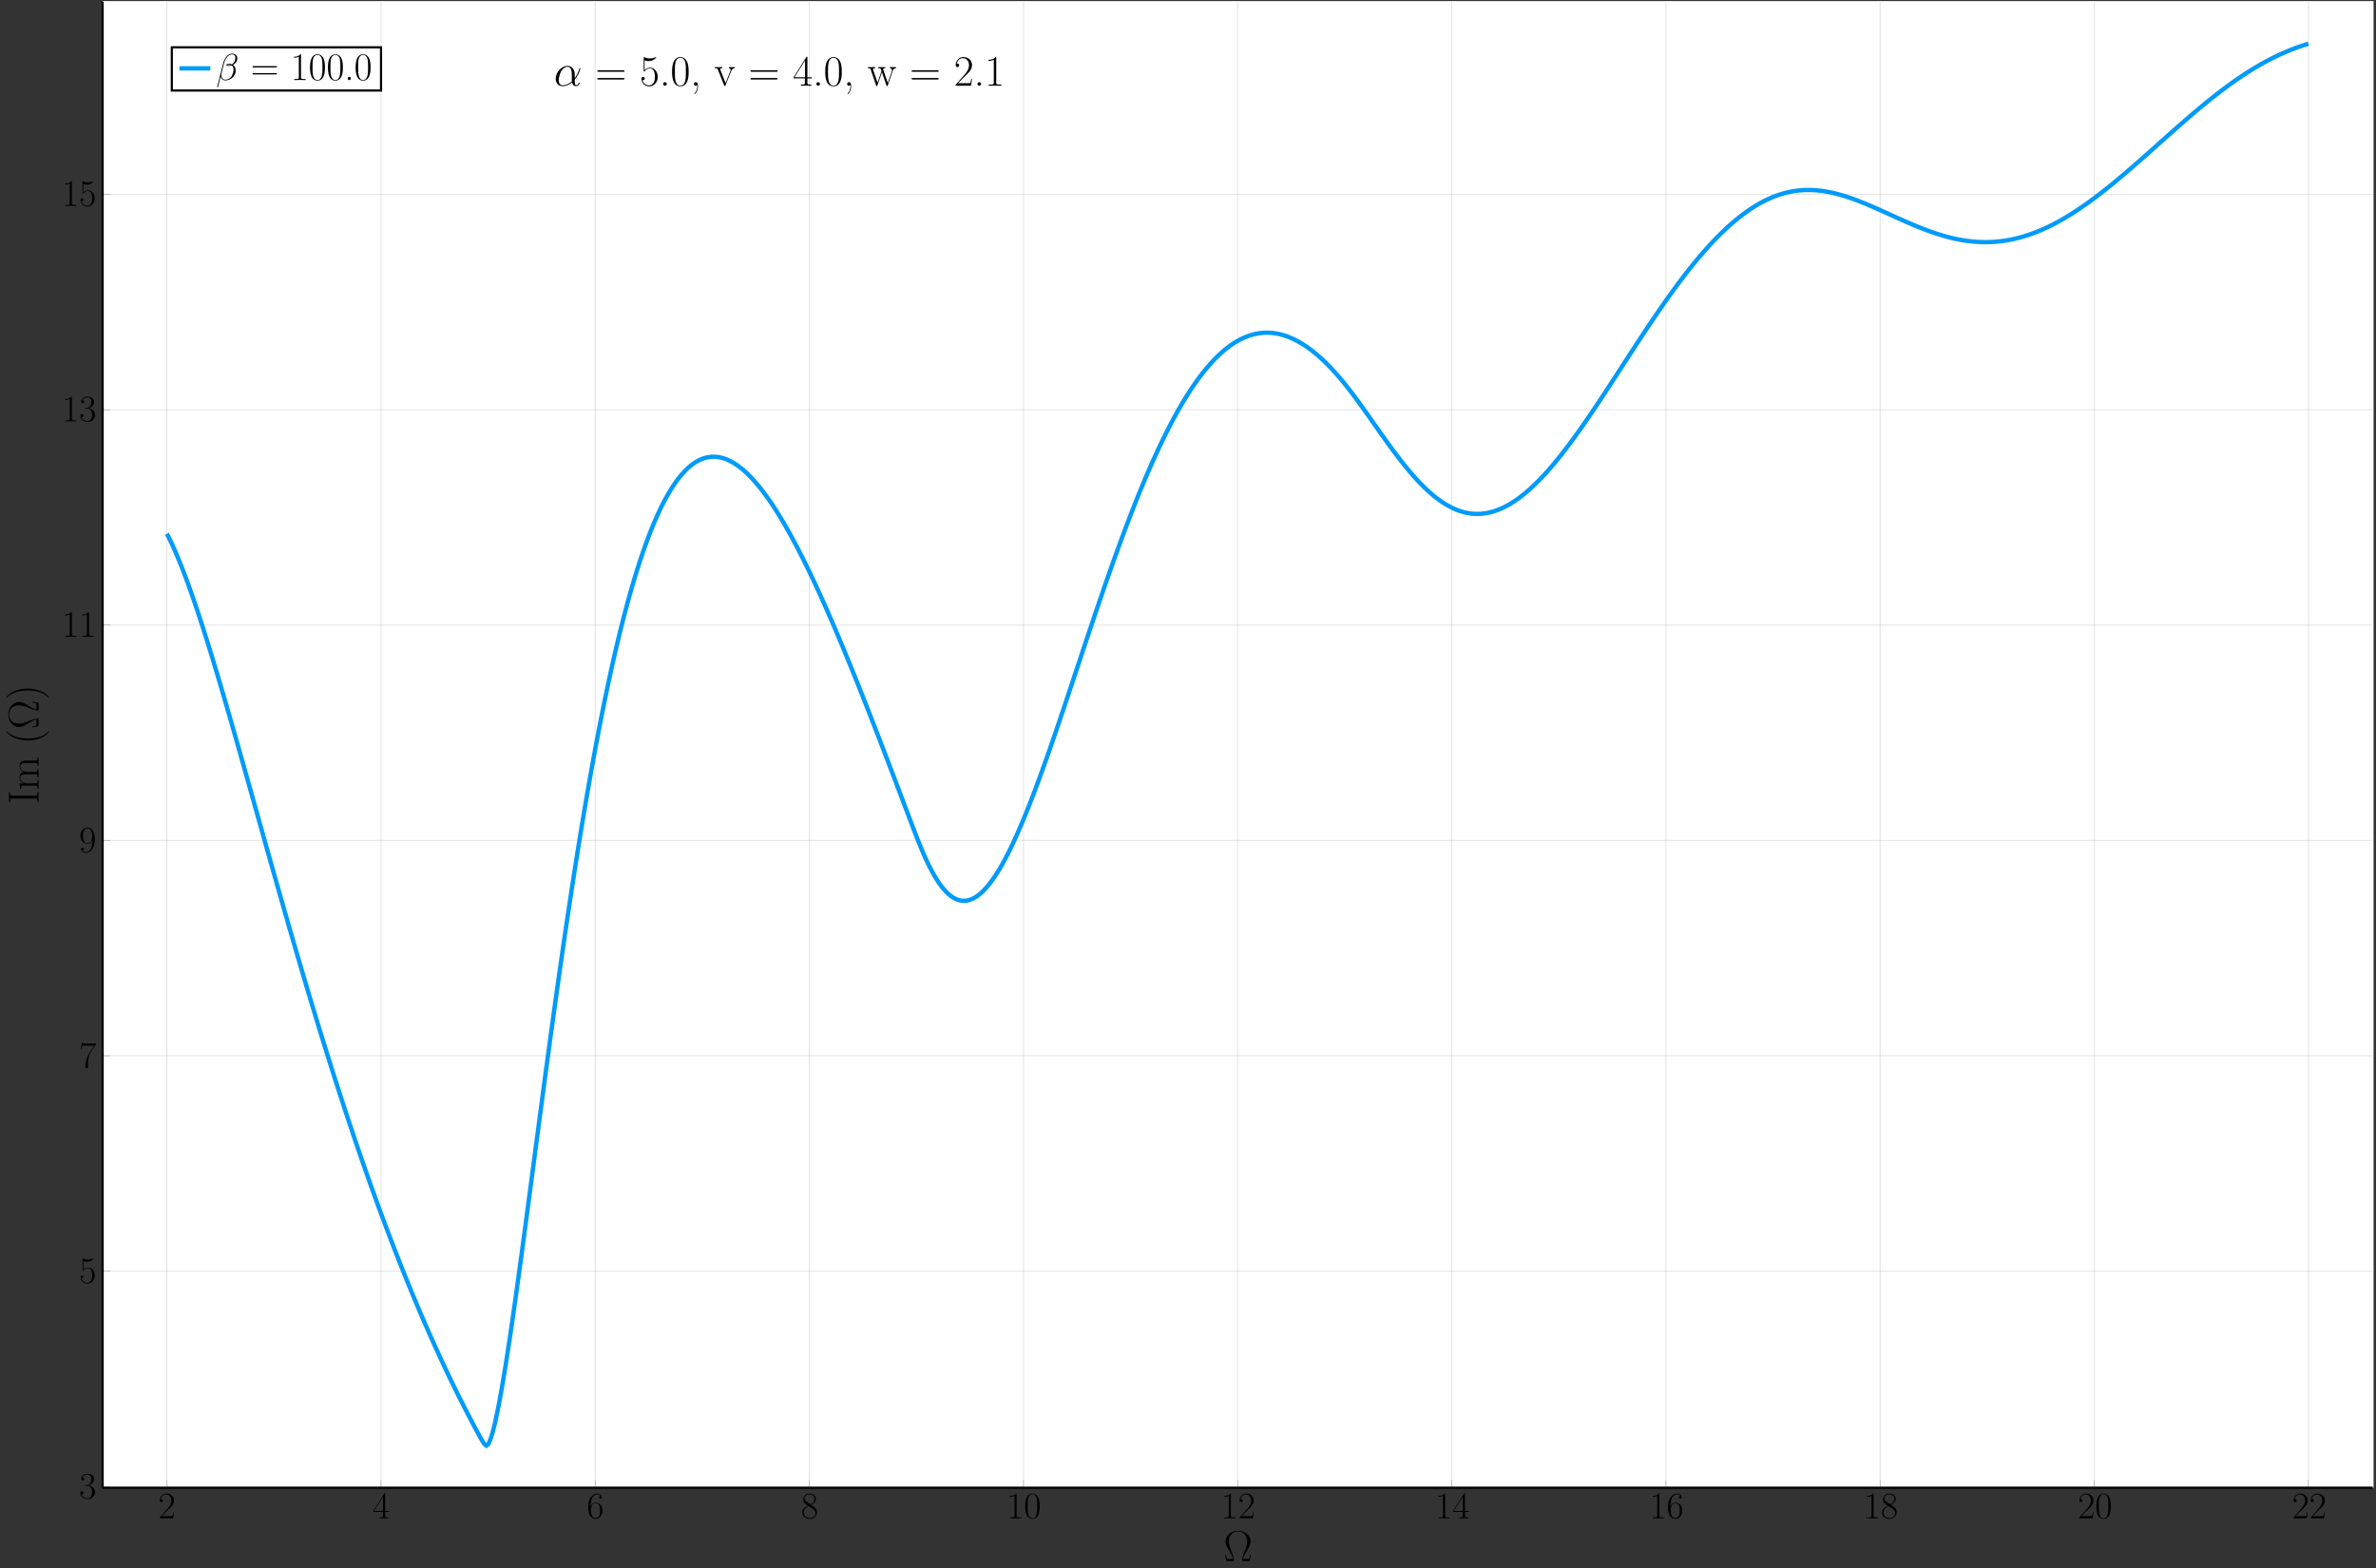 <?xml version="1.0" encoding="UTF-8"?>
<svg xmlns="http://www.w3.org/2000/svg" xmlns:xlink="http://www.w3.org/1999/xlink" width="1308.264pt" height="863.477pt" viewBox="0 0 1308.264 863.477" version="1.2">
<rect x="0" y="0" width="1308.264" height="863.477" fill="#333333" stroke="none"/>
<defs>
<g>
<symbol overflow="visible" id="glyph-1610983443520077-0-0">
<path style="stroke:none;" d=""/>
</symbol>
<symbol overflow="visible" id="glyph-1610983443520077-0-1">
<path style="stroke:none;" d="M 8.609 -3.203 L 8.234 -3.203 C 8.031 -1.734 7.875 -1.484 7.781 -1.359 C 7.688 -1.203 6.203 -1.203 5.906 -1.203 L 1.938 -1.203 C 2.688 -2 4.125 -3.469 5.891 -5.172 C 7.141 -6.359 8.609 -7.766 8.609 -9.812 C 8.609 -12.25 6.672 -13.656 4.5 -13.656 C 2.234 -13.656 0.844 -11.656 0.844 -9.797 C 0.844 -8.984 1.453 -8.875 1.688 -8.875 C 1.906 -8.875 2.516 -9 2.516 -9.734 C 2.516 -10.375 1.984 -10.562 1.688 -10.562 C 1.562 -10.562 1.453 -10.531 1.359 -10.5 C 1.75 -12.25 2.953 -13.109 4.219 -13.109 C 6.016 -13.109 7.188 -11.688 7.188 -9.812 C 7.188 -8.016 6.141 -6.469 4.953 -5.125 L 0.844 -0.469 L 0.844 0 L 8.125 0 Z M 8.609 -3.203 "/>
</symbol>
<symbol overflow="visible" id="glyph-1610983443520077-0-2">
<path style="stroke:none;" d="M 6.938 -13.359 C 6.938 -13.797 6.922 -13.812 6.547 -13.812 L 0.406 -4.047 L 0.406 -3.516 L 5.75 -3.516 L 5.75 -1.484 C 5.75 -0.75 5.703 -0.531 4.25 -0.531 L 3.859 -0.531 L 3.859 0 C 4.531 -0.047 5.641 -0.047 6.344 -0.047 C 7.047 -0.047 8.156 -0.047 8.812 0 L 8.812 -0.531 L 8.422 -0.531 C 6.984 -0.531 6.938 -0.75 6.938 -1.484 L 6.938 -3.516 L 9.047 -3.516 L 9.047 -4.047 L 6.938 -4.047 Z M 5.797 -12 L 5.797 -4.047 L 0.828 -4.047 Z M 5.797 -12 "/>
</symbol>
<symbol overflow="visible" id="glyph-1610983443520077-0-3">
<path style="stroke:none;" d="M 2.188 -7.125 C 2.188 -12.062 4.5 -13.172 5.844 -13.172 C 6.281 -13.172 7.328 -13.094 7.75 -12.297 C 7.422 -12.297 6.797 -12.297 6.797 -11.562 C 6.797 -11.016 7.25 -10.828 7.547 -10.828 C 7.719 -10.828 8.281 -10.906 8.281 -11.609 C 8.281 -12.906 7.25 -13.656 5.828 -13.656 C 3.359 -13.656 0.781 -11.094 0.781 -6.531 C 0.781 -0.906 3.125 0.328 4.766 0.328 C 6.781 0.328 8.672 -1.469 8.672 -4.234 C 8.672 -6.812 7 -8.703 4.891 -8.703 C 3.641 -8.703 2.703 -7.875 2.188 -6.422 Z M 4.766 -0.172 C 2.234 -0.172 2.234 -3.969 2.234 -4.734 C 2.234 -6.219 2.938 -8.359 4.859 -8.359 C 5.203 -8.359 6.219 -8.359 6.906 -6.938 C 7.266 -6.141 7.266 -5.281 7.266 -4.25 C 7.266 -3.141 7.266 -2.312 6.844 -1.484 C 6.375 -0.641 5.719 -0.172 4.766 -0.172 Z M 4.766 -0.172 "/>
</symbol>
<symbol overflow="visible" id="glyph-1610983443520077-0-4">
<path style="stroke:none;" d="M 5.625 -7.438 C 6.922 -8.094 8.234 -9.094 8.234 -10.672 C 8.234 -12.562 6.422 -13.656 4.75 -13.656 C 2.875 -13.656 1.219 -12.297 1.219 -10.406 C 1.219 -9.891 1.344 -9 2.141 -8.219 C 2.359 -8.016 3.219 -7.391 3.781 -7 C 2.844 -6.531 0.688 -5.391 0.688 -3.125 C 0.688 -0.984 2.703 0.328 4.703 0.328 C 6.922 0.328 8.781 -1.266 8.781 -3.359 C 8.781 -5.25 7.516 -6.109 6.688 -6.672 Z M 2.906 -9.25 C 2.75 -9.359 1.922 -10 1.922 -10.969 C 1.922 -12.234 3.219 -13.172 4.703 -13.172 C 6.344 -13.172 7.547 -12.016 7.547 -10.672 C 7.547 -8.766 5.391 -7.656 5.281 -7.656 C 5.266 -7.656 5.25 -7.656 5.078 -7.781 Z M 6.719 -5.016 C 7.016 -4.797 8.016 -4.109 8.016 -2.844 C 8.016 -1.328 6.484 -0.172 4.75 -0.172 C 2.875 -0.172 1.453 -1.516 1.453 -3.141 C 1.453 -4.766 2.703 -6.141 4.125 -6.781 Z M 6.719 -5.016 "/>
</symbol>
<symbol overflow="visible" id="glyph-1610983443520077-0-5">
<path style="stroke:none;" d="M 5.5 -13.203 C 5.5 -13.641 5.469 -13.656 5.188 -13.656 C 4.375 -12.688 3.156 -12.375 2 -12.328 C 1.938 -12.328 1.844 -12.328 1.812 -12.297 C 1.797 -12.25 1.797 -12.203 1.797 -11.781 C 2.438 -11.781 3.516 -11.891 4.344 -12.391 L 4.344 -1.516 C 4.344 -0.781 4.297 -0.531 2.516 -0.531 L 1.906 -0.531 L 1.906 0 C 2.891 -0.016 3.922 -0.047 4.922 -0.047 C 5.906 -0.047 6.938 -0.016 7.938 0 L 7.938 -0.531 L 7.312 -0.531 C 5.531 -0.531 5.5 -0.766 5.5 -1.516 Z M 5.5 -13.203 "/>
</symbol>
<symbol overflow="visible" id="glyph-1610983443520077-0-6">
<path style="stroke:none;" d="M 8.672 -6.625 C 8.672 -7.891 8.656 -10.031 7.781 -11.688 C 7.016 -13.141 5.797 -13.656 4.734 -13.656 C 3.734 -13.656 2.484 -13.203 1.688 -11.719 C 0.875 -10.156 0.781 -8.234 0.781 -6.625 C 0.781 -5.453 0.812 -3.656 1.453 -2.094 C 2.328 0.047 3.922 0.328 4.734 0.328 C 5.688 0.328 7.125 -0.062 7.969 -2.031 C 8.594 -3.453 8.672 -5.125 8.672 -6.625 Z M 4.734 0 C 3.406 0 2.625 -1.141 2.328 -2.703 C 2.109 -3.922 2.109 -5.703 2.109 -6.859 C 2.109 -8.453 2.109 -9.766 2.375 -11.031 C 2.766 -12.781 3.922 -13.328 4.734 -13.328 C 5.578 -13.328 6.672 -12.766 7.062 -11.078 C 7.328 -9.891 7.359 -8.516 7.359 -6.859 C 7.359 -5.516 7.359 -3.859 7.109 -2.641 C 6.672 -0.391 5.453 0 4.734 0 Z M 4.734 0 "/>
</symbol>
<symbol overflow="visible" id="glyph-1610983443520077-0-7">
<path style="stroke:none;" d="M 4.562 -7.016 C 6.406 -7.016 7.203 -5.438 7.203 -3.594 C 7.203 -1.109 5.891 -0.172 4.688 -0.172 C 3.594 -0.172 1.812 -0.703 1.266 -2.297 C 1.359 -2.25 1.469 -2.25 1.562 -2.25 C 2.062 -2.25 2.438 -2.578 2.438 -3.125 C 2.438 -3.719 1.984 -3.984 1.562 -3.984 C 1.219 -3.984 0.688 -3.828 0.688 -3.062 C 0.688 -1.156 2.547 0.328 4.734 0.328 C 7.016 0.328 8.781 -1.469 8.781 -3.578 C 8.781 -5.578 7.125 -7.016 5.172 -7.25 C 6.734 -7.578 8.234 -8.984 8.234 -10.859 C 8.234 -12.469 6.609 -13.656 4.75 -13.656 C 2.875 -13.656 1.219 -12.5 1.219 -10.844 C 1.219 -10.125 1.75 -10 2.031 -10 C 2.453 -10 2.828 -10.266 2.828 -10.797 C 2.828 -11.344 2.453 -11.609 2.031 -11.609 C 1.938 -11.609 1.844 -11.609 1.75 -11.562 C 2.359 -12.938 3.984 -13.172 4.703 -13.172 C 5.438 -13.172 6.797 -12.828 6.797 -10.844 C 6.797 -10.266 6.719 -9.234 6.016 -8.328 C 5.391 -7.516 4.688 -7.484 4 -7.422 C 3.906 -7.422 3.422 -7.375 3.344 -7.375 C 3.203 -7.359 3.125 -7.328 3.125 -7.188 C 3.125 -7.047 3.141 -7.016 3.547 -7.016 Z M 4.562 -7.016 "/>
</symbol>
<symbol overflow="visible" id="glyph-1610983443520077-0-8">
<path style="stroke:none;" d="M 2.359 -12.078 C 2.562 -12 3.406 -11.734 4.281 -11.734 C 6.203 -11.734 7.25 -12.766 7.844 -13.359 C 7.844 -13.531 7.844 -13.641 7.719 -13.641 C 7.703 -13.641 7.656 -13.641 7.5 -13.547 C 6.781 -13.234 5.922 -13 4.891 -13 C 4.281 -13 3.344 -13.078 2.328 -13.531 C 2.109 -13.641 2.062 -13.641 2.047 -13.641 C 1.938 -13.641 1.922 -13.609 1.922 -13.203 L 1.922 -7.203 C 1.922 -6.844 1.922 -6.734 2.125 -6.734 C 2.234 -6.734 2.266 -6.781 2.375 -6.922 C 3.031 -7.844 3.953 -8.234 4.984 -8.234 C 5.703 -8.234 7.25 -7.781 7.25 -4.25 C 7.25 -3.594 7.25 -2.391 6.625 -1.453 C 6.109 -0.594 5.312 -0.172 4.422 -0.172 C 3.062 -0.172 1.672 -1.109 1.297 -2.703 C 1.391 -2.688 1.547 -2.641 1.625 -2.641 C 1.906 -2.641 2.422 -2.781 2.422 -3.422 C 2.422 -3.984 2.031 -4.219 1.625 -4.219 C 1.156 -4.219 0.844 -3.922 0.844 -3.344 C 0.844 -1.547 2.266 0.328 4.469 0.328 C 6.594 0.328 8.609 -1.516 8.609 -4.172 C 8.609 -6.656 7 -8.578 5 -8.578 C 3.953 -8.578 3.062 -8.188 2.359 -7.438 Z M 2.359 -12.078 "/>
</symbol>
<symbol overflow="visible" id="glyph-1610983443520077-0-9">
<path style="stroke:none;" d="M 9.312 -12.875 L 9.312 -13.328 L 4.469 -13.328 C 2.047 -13.328 2 -13.594 1.922 -13.984 L 1.547 -13.984 L 0.953 -10.125 L 1.328 -10.125 C 1.391 -10.516 1.531 -11.562 1.781 -11.953 C 1.906 -12.125 3.422 -12.125 3.781 -12.125 L 8.328 -12.125 L 6.031 -8.719 C 4.5 -6.422 3.453 -3.328 3.453 -0.625 C 3.453 -0.375 3.453 0.328 4.188 0.328 C 4.938 0.328 4.938 -0.375 4.938 -0.641 L 4.938 -1.594 C 4.938 -4.984 5.516 -7.203 6.469 -8.641 Z M 9.312 -12.875 "/>
</symbol>
<symbol overflow="visible" id="glyph-1610983443520077-0-10">
<path style="stroke:none;" d="M 7.266 -6.109 C 7.266 -1.562 5.391 -0.172 3.844 -0.172 C 3.359 -0.172 2.203 -0.234 1.734 -1.031 C 2.266 -0.953 2.672 -1.234 2.672 -1.75 C 2.672 -2.312 2.203 -2.5 1.922 -2.5 C 1.734 -2.5 1.172 -2.422 1.172 -1.719 C 1.172 -0.312 2.391 0.328 3.891 0.328 C 6.266 0.328 8.672 -2.266 8.672 -6.812 C 8.672 -12.469 6.359 -13.656 4.797 -13.656 C 2.75 -13.656 0.781 -11.859 0.781 -9.094 C 0.781 -6.531 2.453 -4.625 4.562 -4.625 C 6.297 -4.625 7.062 -6.234 7.266 -6.922 Z M 4.609 -4.953 C 4.047 -4.953 3.266 -5.062 2.625 -6.297 C 2.188 -7.109 2.188 -8.062 2.188 -9.062 C 2.188 -10.281 2.188 -11.141 2.766 -12.047 C 3.062 -12.469 3.594 -13.172 4.797 -13.172 C 7.234 -13.172 7.234 -9.438 7.234 -8.609 C 7.234 -7.141 6.562 -4.953 4.609 -4.953 Z M 4.609 -4.953 "/>
</symbol>
<symbol overflow="visible" id="glyph-1610983443520077-1-0">
<path style="stroke:none;" d=""/>
</symbol>
<symbol overflow="visible" id="glyph-1610983443520077-1-1">
<path style="stroke:none;" d="M 11.469 -6.266 C 11.469 -8.672 10.109 -10.922 7.484 -10.922 C 4.234 -10.922 0.984 -7.375 0.984 -3.859 C 0.984 -1.703 2.328 0.25 4.859 0.25 C 6.391 0.25 8.219 -0.344 9.984 -1.828 C 10.328 -0.453 11.094 0.25 12.156 0.25 C 13.5 0.25 14.172 -1.141 14.172 -1.469 C 14.172 -1.688 14 -1.688 13.922 -1.688 C 13.719 -1.688 13.703 -1.609 13.625 -1.406 C 13.391 -0.797 12.828 -0.25 12.234 -0.25 C 11.469 -0.25 11.469 -1.828 11.469 -3.344 C 14 -6.359 14.594 -9.484 14.594 -9.516 C 14.594 -9.734 14.391 -9.734 14.312 -9.734 C 14.094 -9.734 14.062 -9.656 13.969 -9.219 C 13.641 -8.125 13 -6.188 11.469 -4.156 Z M 9.906 -2.422 C 7.734 -0.469 5.766 -0.25 4.906 -0.25 C 3.141 -0.25 2.656 -1.812 2.656 -2.969 C 2.656 -4.031 3.188 -6.562 3.969 -7.922 C 4.984 -9.656 6.359 -10.422 7.484 -10.422 C 9.875 -10.422 9.875 -7.281 9.875 -5.203 C 9.875 -4.578 9.859 -3.938 9.859 -3.312 C 9.859 -2.828 9.875 -2.703 9.906 -2.422 Z M 9.906 -2.422 "/>
</symbol>
<symbol overflow="visible" id="glyph-1610983443520077-2-0">
<path style="stroke:none;" d=""/>
</symbol>
<symbol overflow="visible" id="glyph-1610983443520077-2-1">
<path style="stroke:none;" d="M 16.078 -8.078 C 16.078 -8.5 15.672 -8.5 15.266 -8.5 L 1.906 -8.5 C 1.5 -8.5 1.094 -8.5 1.094 -8.078 C 1.094 -7.672 1.453 -7.672 1.812 -7.672 L 15.359 -7.672 C 15.719 -7.672 16.078 -7.672 16.078 -8.078 Z M 16.078 -3.844 C 16.078 -4.25 15.719 -4.25 15.359 -4.25 L 1.812 -4.25 C 1.453 -4.25 1.094 -4.25 1.094 -3.844 C 1.094 -3.422 1.5 -3.422 1.906 -3.422 L 15.266 -3.422 C 15.672 -3.422 16.078 -3.422 16.078 -3.844 Z M 16.078 -3.844 "/>
</symbol>
<symbol overflow="visible" id="glyph-1610983443520077-2-2">
<path style="stroke:none;" d="M 9.969 -4.828 C 9.969 -7.688 8.094 -9.922 5.781 -9.922 C 4.562 -9.922 3.531 -9.453 2.719 -8.594 L 2.719 -13.969 C 2.969 -13.875 3.938 -13.562 4.953 -13.562 C 7.172 -13.562 8.391 -14.766 9.078 -15.453 C 9.078 -15.641 9.078 -15.766 8.938 -15.766 C 8.938 -15.766 8.859 -15.766 8.672 -15.672 C 7.844 -15.312 6.859 -15.031 5.656 -15.031 C 4.953 -15.031 3.875 -15.125 2.703 -15.641 C 2.438 -15.766 2.359 -15.766 2.359 -15.766 C 2.25 -15.766 2.219 -15.75 2.219 -15.266 L 2.219 -8.344 C 2.219 -7.906 2.219 -7.781 2.453 -7.781 C 2.578 -7.781 2.625 -7.844 2.75 -8 C 3.516 -9.078 4.562 -9.531 5.75 -9.531 C 6.594 -9.531 8.391 -9 8.391 -4.922 C 8.391 -4.156 8.391 -2.766 7.672 -1.672 C 7.078 -0.688 6.141 -0.188 5.109 -0.188 C 3.531 -0.188 1.938 -1.297 1.5 -3.125 C 1.594 -3.109 1.797 -3.062 1.891 -3.062 C 2.203 -3.062 2.797 -3.219 2.797 -3.969 C 2.797 -4.609 2.344 -4.875 1.891 -4.875 C 1.344 -4.875 0.984 -4.547 0.984 -3.875 C 0.984 -1.797 2.625 0.375 5.156 0.375 C 7.625 0.375 9.969 -1.75 9.969 -4.828 Z M 9.969 -4.828 "/>
</symbol>
<symbol overflow="visible" id="glyph-1610983443520077-2-3">
<path style="stroke:none;" d="M 3.969 -0.984 C 3.969 -1.578 3.484 -1.953 2.984 -1.953 C 2.516 -1.953 2 -1.578 2 -0.984 C 2 -0.375 2.484 0 2.984 0 C 3.469 0 3.969 -0.375 3.969 -0.984 Z M 3.969 -0.984 "/>
</symbol>
<symbol overflow="visible" id="glyph-1610983443520077-2-4">
<path style="stroke:none;" d="M 10.031 -7.672 C 10.031 -9.125 10.016 -11.609 9 -13.516 C 8.125 -15.188 6.719 -15.797 5.469 -15.797 C 4.328 -15.797 2.859 -15.266 1.953 -13.547 C 1 -11.75 0.906 -9.531 0.906 -7.672 C 0.906 -6.312 0.938 -4.234 1.672 -2.406 C 2.703 0.047 4.547 0.375 5.469 0.375 C 6.562 0.375 8.25 -0.078 9.219 -2.344 C 9.938 -3.984 10.031 -5.922 10.031 -7.672 Z M 8.5 -7.938 C 8.5 -6.375 8.5 -4.469 8.219 -3.062 C 7.719 -0.453 6.312 0 5.469 0 C 3.938 0 3.031 -1.312 2.703 -3.125 C 2.438 -4.547 2.438 -6.594 2.438 -7.938 C 2.438 -9.766 2.438 -11.297 2.75 -12.75 C 3.203 -14.781 4.547 -15.406 5.469 -15.406 C 6.453 -15.406 7.719 -14.766 8.172 -12.812 C 8.484 -11.438 8.5 -9.844 8.5 -7.938 Z M 8.5 -7.938 "/>
</symbol>
<symbol overflow="visible" id="glyph-1610983443520077-2-5">
<path style="stroke:none;" d="M 4.203 0.312 C 4.203 -0.484 4.109 -1.953 2.984 -1.953 C 2.453 -1.953 2 -1.594 2 -0.984 C 2 -0.359 2.453 0 2.984 0 C 3.266 0 3.578 -0.125 3.781 -0.375 C 3.828 -0.172 3.828 -0.094 3.828 0.281 C 3.828 1.719 3.344 3.031 2.344 4.234 C 2.219 4.344 2.219 4.438 2.219 4.438 C 2.219 4.547 2.312 4.641 2.406 4.641 C 2.562 4.641 4.203 2.969 4.203 0.312 Z M 4.203 0.312 "/>
</symbol>
<symbol overflow="visible" id="glyph-1610983443520077-2-6">
<path style="stroke:none;" d="M 11.328 -9.656 L 11.328 -10.266 L 9.812 -10.219 C 9.312 -10.219 8.531 -10.219 8.047 -10.266 L 8.047 -9.656 C 8.656 -9.609 8.984 -9.312 8.984 -8.703 C 8.984 -8.484 8.984 -8.438 8.844 -8.094 L 6.219 -1.453 L 3.375 -8.625 C 3.219 -8.938 3.219 -8.984 3.219 -9.078 C 3.219 -9.656 4.016 -9.656 4.375 -9.656 L 4.375 -10.266 C 3.797 -10.219 2.75 -10.219 2.156 -10.219 C 1.5 -10.219 0.766 -10.219 0.234 -10.266 L 0.234 -9.656 C 1.141 -9.656 1.656 -9.656 1.938 -8.906 L 5.406 -0.219 C 5.547 0.141 5.562 0.188 5.781 0.188 C 6 0.188 6.016 0.141 6.156 -0.219 L 9.344 -8.125 C 9.562 -8.656 9.938 -9.609 11.328 -9.656 Z M 11.328 -9.656 "/>
</symbol>
<symbol overflow="visible" id="glyph-1610983443520077-2-7">
<path style="stroke:none;" d="M 10.469 -4.062 L 10.469 -4.688 L 8.031 -4.688 L 8.031 -15.453 C 8.031 -15.953 8 -15.984 7.578 -15.984 L 0.484 -4.688 L 0.484 -4.062 L 6.641 -4.062 L 6.641 -1.719 C 6.641 -0.859 6.594 -0.625 4.922 -0.625 L 4.469 -0.625 L 4.469 0 C 5.234 -0.047 6.516 -0.047 7.328 -0.047 C 8.141 -0.047 9.438 -0.047 10.203 0 L 10.203 -0.625 L 9.75 -0.625 C 8.078 -0.625 8.031 -0.859 8.031 -1.719 L 8.031 -4.062 Z M 6.719 -4.688 L 0.953 -4.688 L 6.719 -13.875 Z M 6.719 -4.688 "/>
</symbol>
<symbol overflow="visible" id="glyph-1610983443520077-2-8">
<path style="stroke:none;" d="M 15.703 -9.656 L 15.703 -10.266 C 15.219 -10.25 14.734 -10.219 14.266 -10.219 C 13.812 -10.219 12.781 -10.219 12.375 -10.266 L 12.375 -9.656 C 13.109 -9.609 13.516 -9.172 13.516 -8.578 C 13.516 -8.406 13.469 -8.188 13.422 -8.031 L 11.188 -1.531 L 8.75 -8.578 C 8.703 -8.75 8.625 -8.938 8.625 -9.031 C 8.625 -9.656 9.438 -9.656 9.812 -9.656 L 9.812 -10.266 C 9.266 -10.219 8.266 -10.219 7.688 -10.219 C 7.094 -10.219 6.469 -10.219 5.922 -10.266 L 5.922 -9.656 C 7.234 -9.656 7.234 -9.609 7.734 -8.094 L 5.547 -1.703 L 3.172 -8.594 C 3.062 -8.906 3.062 -8.953 3.062 -9.031 C 3.062 -9.656 3.875 -9.656 4.25 -9.656 L 4.25 -10.266 C 3.672 -10.219 2.672 -10.219 2.078 -10.219 C 1.547 -10.219 0.734 -10.219 0.234 -10.266 L 0.234 -9.656 C 1.297 -9.656 1.547 -9.578 1.812 -8.797 L 4.75 -0.188 C 4.844 0.125 4.922 0.188 5.109 0.188 C 5.281 0.188 5.375 0.141 5.5 -0.219 L 7.953 -7.438 L 10.438 -0.219 C 10.562 0.141 10.656 0.188 10.828 0.188 C 11.016 0.188 11.078 0.125 11.188 -0.188 L 13.906 -8.172 C 14.375 -9.578 15.344 -9.625 15.703 -9.656 Z M 15.703 -9.656 "/>
</symbol>
<symbol overflow="visible" id="glyph-1610983443520077-2-9">
<path style="stroke:none;" d="M 9.969 -3.703 L 9.531 -3.703 C 9.297 -2 9.109 -1.719 9 -1.578 C 8.891 -1.391 7.172 -1.391 6.828 -1.391 L 2.25 -1.391 L 6.812 -5.969 C 8.266 -7.359 9.969 -8.984 9.969 -11.344 C 9.969 -14.172 7.719 -15.797 5.203 -15.797 C 2.578 -15.797 0.984 -13.469 0.984 -11.328 C 0.984 -10.391 1.672 -10.266 1.953 -10.266 C 2.203 -10.266 2.922 -10.422 2.922 -11.25 C 2.922 -12 2.297 -12.203 1.953 -12.203 C 1.812 -12.203 1.672 -12.188 1.578 -12.141 C 2.031 -14.172 3.422 -15.172 4.875 -15.172 C 6.953 -15.172 8.312 -13.516 8.312 -11.344 C 8.312 -9.266 7.094 -7.484 5.734 -5.922 L 0.984 -0.547 L 0.984 0 L 9.391 0 Z M 9.969 -3.703 "/>
</symbol>
<symbol overflow="visible" id="glyph-1610983443520077-2-10">
<path style="stroke:none;" d="M 9.172 0 L 9.172 -0.625 L 8.453 -0.625 C 6.406 -0.625 6.359 -0.891 6.359 -1.75 L 6.359 -15.266 C 6.359 -15.766 6.328 -15.797 6 -15.797 C 5.062 -14.672 3.656 -14.312 2.312 -14.266 C 2.25 -14.266 2.125 -14.266 2.109 -14.219 C 2.078 -14.172 2.078 -14.125 2.078 -13.625 C 2.812 -13.625 4.062 -13.766 5.016 -14.328 L 5.016 -1.75 C 5.016 -0.906 4.969 -0.625 2.922 -0.625 L 2.203 -0.625 L 2.203 0 L 5.688 -0.047 Z M 9.172 0 "/>
</symbol>
<symbol overflow="visible" id="glyph-1610983443520077-2-11">
<path style="stroke:none;" d="M 15.078 -3.484 L 14.641 -3.484 C 14.438 -2.391 14.359 -2.109 14.234 -1.719 C 14.125 -1.359 14.047 -1.172 12.656 -1.172 L 10.734 -1.172 C 10.984 -2.562 11.562 -3.578 12.562 -5.188 C 13.812 -7.219 14.844 -8.859 14.844 -10.844 C 14.844 -14.078 11.781 -16.703 7.984 -16.703 C 4.078 -16.703 1.094 -14.047 1.094 -10.844 C 1.094 -8.859 2.156 -7.172 3.328 -5.281 C 4.375 -3.578 4.953 -2.562 5.203 -1.172 L 3.266 -1.172 C 1.906 -1.172 1.844 -1.359 1.719 -1.703 C 1.578 -2.078 1.531 -2.391 1.297 -3.484 L 0.859 -3.484 L 1.547 0 L 5.156 0 C 5.656 0 5.688 -0.031 5.688 -0.375 C 5.688 -2.078 4.797 -4.297 4.391 -5.328 C 3.625 -7.188 2.922 -9 2.922 -10.875 C 2.922 -14.438 5.469 -16.312 7.953 -16.312 C 10.562 -16.312 13.016 -14.359 13.016 -10.875 C 13.016 -9.031 12.375 -7.375 11.484 -5.203 C 11.109 -4.234 10.25 -2.047 10.25 -0.375 C 10.25 0 10.266 0 10.781 0 L 14.375 0 Z M 15.078 -3.484 "/>
</symbol>
<symbol overflow="visible" id="glyph-1610983443520077-3-0">
<path style="stroke:none;" d=""/>
</symbol>
<symbol overflow="visible" id="glyph-1610983443520077-3-1">
<path style="stroke:none;" d="M 0 -6.719 L -0.625 -6.719 C -0.625 -5 -0.625 -4.703 -1.703 -4.703 L -14.625 -4.703 C -15.703 -4.703 -15.703 -5 -15.703 -6.719 L -16.312 -6.719 C -16.266 -5.953 -16.266 -4.734 -16.266 -3.922 C -16.266 -3.109 -16.266 -1.891 -16.312 -1.125 L -15.703 -1.125 C -15.703 -2.844 -15.703 -3.125 -14.625 -3.125 L -1.703 -3.125 C -0.625 -3.125 -0.625 -2.844 -0.625 -1.125 L 0 -1.125 C -0.047 -1.891 -0.047 -3.109 -0.047 -3.922 C -0.047 -4.734 -0.047 -5.953 0 -6.719 Z M 0 -6.719 "/>
</symbol>
<symbol overflow="visible" id="glyph-1610983443520077-3-2">
<path style="stroke:none;" d="M 0 -17.781 L -0.625 -17.781 C -0.625 -16.25 -0.719 -16.156 -1.656 -16.156 L -7.266 -16.156 C -8.453 -16.156 -10.469 -15.938 -10.469 -13.094 C -10.469 -11.469 -9.359 -10.344 -8.078 -9.922 L -8.078 -9.891 C -10.031 -9.609 -10.469 -8.188 -10.469 -6.859 C -10.469 -4.969 -9 -3.984 -8.047 -3.625 L -8.047 -3.609 L -10.469 -3.609 L -10.203 -0.781 L -9.578 -0.781 C -9.578 -2.203 -9.438 -2.406 -8.297 -2.406 L -1.656 -2.406 C -0.734 -2.406 -0.625 -2.312 -0.625 -0.781 L 0 -0.781 C -0.047 -1.359 -0.047 -2.406 -0.047 -3.031 C -0.047 -3.656 -0.047 -4.734 0 -5.297 L -0.625 -5.297 C -0.625 -3.781 -0.719 -3.672 -1.656 -3.672 L -6.234 -3.672 C -8.438 -3.672 -10.078 -5.016 -10.078 -6.688 C -10.078 -8.453 -8.5 -8.656 -7.359 -8.656 L -1.656 -8.656 C -0.734 -8.656 -0.625 -8.547 -0.625 -7.031 L 0 -7.031 C -0.047 -7.594 -0.047 -8.656 -0.047 -9.266 C -0.047 -9.891 -0.047 -10.969 0 -11.547 L -0.625 -11.547 C -0.625 -10.016 -0.719 -9.922 -1.656 -9.922 L -6.234 -9.922 C -8.438 -9.922 -10.078 -11.25 -10.078 -12.922 C -10.078 -14.688 -8.5 -14.891 -7.359 -14.891 L -1.656 -14.891 C -0.734 -14.891 -0.625 -14.781 -0.625 -13.266 L 0 -13.266 C -0.047 -13.828 -0.047 -14.891 -0.047 -15.5 C -0.047 -16.125 -0.047 -17.203 0 -17.781 Z M 0 -17.781 "/>
</symbol>
<symbol overflow="visible" id="glyph-1610983443520077-3-3">
<path style="stroke:none;" d=""/>
</symbol>
<symbol overflow="visible" id="glyph-1610983443520077-3-4">
<path style="stroke:none;" d="M 5.828 -7.312 C 5.828 -7.312 5.75 -7.312 5.688 -7.234 C 4.562 -6.141 1.5 -3.203 -5.953 -3.203 C -13.406 -3.203 -16.438 -6.094 -17.625 -7.266 C -17.625 -7.266 -17.703 -7.312 -17.781 -7.312 C -17.844 -7.312 -17.891 -7.234 -17.891 -7.141 C -17.891 -6.875 -16.125 -4.844 -13.5 -3.672 C -10.844 -2.484 -8.266 -2.156 -5.969 -2.156 C -4.25 -2.156 -1.344 -2.312 1.75 -3.75 C 4.234 -4.891 5.969 -6.859 5.969 -7.141 C 5.969 -7.266 5.922 -7.312 5.828 -7.312 Z M 5.828 -7.312 "/>
</symbol>
<symbol overflow="visible" id="glyph-1610983443520077-3-5">
<path style="stroke:none;" d="M -3.484 -15.078 L -3.484 -14.641 C -2.391 -14.438 -2.109 -14.359 -1.719 -14.234 C -1.359 -14.125 -1.172 -14.047 -1.172 -12.656 L -1.172 -10.734 C -2.562 -10.984 -3.578 -11.562 -5.188 -12.562 C -7.219 -13.812 -8.859 -14.844 -10.844 -14.844 C -14.078 -14.844 -16.703 -11.781 -16.703 -7.984 C -16.703 -4.078 -14.047 -1.094 -10.844 -1.094 C -8.859 -1.094 -7.172 -2.156 -5.281 -3.328 C -3.578 -4.375 -2.562 -4.953 -1.172 -5.203 L -1.172 -3.266 C -1.172 -1.906 -1.359 -1.844 -1.703 -1.719 C -2.078 -1.578 -2.391 -1.531 -3.484 -1.297 L -3.484 -0.859 L 0 -1.547 L 0 -5.156 C 0 -5.656 -0.031 -5.688 -0.375 -5.688 C -2.078 -5.688 -4.297 -4.797 -5.328 -4.391 C -7.188 -3.625 -9 -2.922 -10.875 -2.922 C -14.438 -2.922 -16.312 -5.469 -16.312 -7.953 C -16.312 -10.562 -14.359 -13.016 -10.875 -13.016 C -9.031 -13.016 -7.375 -12.375 -5.203 -11.484 C -4.234 -11.109 -2.047 -10.25 -0.375 -10.25 C 0 -10.25 0 -10.266 0 -10.781 L 0 -14.375 Z M -3.484 -15.078 "/>
</symbol>
<symbol overflow="visible" id="glyph-1610983443520077-3-6">
<path style="stroke:none;" d="M -5.953 -6.281 C -7.672 -6.281 -10.578 -6.109 -13.672 -4.688 C -16.156 -3.531 -17.891 -1.578 -17.891 -1.297 C -17.891 -1.219 -17.875 -1.125 -17.75 -1.125 C -17.75 -1.125 -17.672 -1.141 -17.625 -1.172 C -16.438 -2.312 -13.406 -5.234 -5.969 -5.234 C 1.484 -5.234 4.516 -2.344 5.703 -1.172 C 5.75 -1.141 5.828 -1.125 5.828 -1.125 C 5.953 -1.125 5.969 -1.219 5.969 -1.297 C 5.969 -1.547 4.203 -3.578 1.578 -4.75 C -1.078 -5.953 -3.656 -6.281 -5.953 -6.281 Z M -5.953 -6.281 "/>
</symbol>
<symbol overflow="visible" id="glyph-1610983443520077-4-0">
<path style="stroke:none;" d=""/>
</symbol>
<symbol overflow="visible" id="glyph-1610983443520077-4-1">
<path style="stroke:none;" d="M 11.688 -12.016 C 11.688 -13.266 10.641 -14.562 8.766 -14.562 C 6.094 -14.562 4.406 -11.297 3.859 -9.156 L 0.594 3.797 C 0.562 3.969 0.688 4 0.781 4 C 0.922 4 1.031 3.984 1.047 3.891 L 2.5 -1.906 C 2.703 -0.75 3.844 0.203 5.062 0.203 C 8.016 0.203 10.797 -2.109 10.797 -5.188 C 10.797 -5.969 10.625 -6.75 10.188 -7.422 C 9.938 -7.812 9.625 -8.094 9.297 -8.344 C 10.781 -9.125 11.688 -10.391 11.688 -12.016 Z M 8.094 -8.359 C 7.766 -8.234 7.438 -8.203 7.047 -8.203 C 6.75 -8.203 6.484 -8.188 6.109 -8.297 C 6.328 -8.453 6.625 -8.484 7.062 -8.484 C 7.438 -8.484 7.812 -8.453 8.094 -8.359 Z M 10.625 -12.203 C 10.625 -11.078 10.062 -9.422 8.719 -8.656 C 8.328 -8.797 7.781 -8.906 7.328 -8.906 C 6.906 -8.906 5.656 -8.938 5.656 -8.281 C 5.656 -7.719 6.797 -7.781 7.141 -7.781 C 7.688 -7.781 8.156 -7.906 8.656 -8.062 C 9.312 -7.516 9.609 -6.812 9.609 -5.781 C 9.609 -4.578 9.281 -3.609 8.875 -2.734 C 8.203 -1.203 6.594 -0.203 5.172 -0.203 C 3.656 -0.203 2.875 -1.406 2.875 -2.812 C 2.875 -3 2.875 -3.266 2.953 -3.578 L 4.297 -9 C 4.984 -11.719 6.719 -14.156 8.719 -14.156 C 10.203 -14.156 10.625 -13.109 10.625 -12.203 Z M 10.625 -12.203 "/>
</symbol>
<symbol overflow="visible" id="glyph-1610983443520077-5-0">
<path style="stroke:none;" d=""/>
</symbol>
<symbol overflow="visible" id="glyph-1610983443520077-5-1">
<path style="stroke:none;" d="M 14.469 -7.266 C 14.469 -7.656 14.109 -7.656 13.734 -7.656 L 1.719 -7.656 C 1.359 -7.656 0.984 -7.656 0.984 -7.266 C 0.984 -6.906 1.312 -6.906 1.641 -6.906 L 13.828 -6.906 C 14.141 -6.906 14.469 -6.906 14.469 -7.266 Z M 14.469 -3.469 C 14.469 -3.828 14.141 -3.828 13.828 -3.828 L 1.641 -3.828 C 1.312 -3.828 0.984 -3.828 0.984 -3.469 C 0.984 -3.078 1.359 -3.078 1.719 -3.078 L 13.734 -3.078 C 14.109 -3.078 14.469 -3.078 14.469 -3.469 Z M 14.469 -3.469 "/>
</symbol>
<symbol overflow="visible" id="glyph-1610983443520077-5-2">
<path style="stroke:none;" d="M 8.25 0 L 8.25 -0.562 L 7.609 -0.562 C 5.766 -0.562 5.719 -0.797 5.719 -1.562 L 5.719 -13.734 C 5.719 -14.188 5.703 -14.219 5.391 -14.219 C 4.562 -13.203 3.297 -12.875 2.078 -12.828 C 2.016 -12.828 1.906 -12.828 1.891 -12.797 C 1.875 -12.75 1.875 -12.703 1.875 -12.25 C 2.531 -12.25 3.656 -12.391 4.516 -12.906 L 4.516 -1.562 C 4.516 -0.812 4.469 -0.562 2.625 -0.562 L 1.984 -0.562 L 1.984 0 L 5.109 -0.047 Z M 8.25 0 "/>
</symbol>
<symbol overflow="visible" id="glyph-1610983443520077-5-3">
<path style="stroke:none;" d="M 9.031 -6.906 C 9.031 -8.219 9.016 -10.453 8.109 -12.172 C 7.312 -13.672 6.047 -14.219 4.922 -14.219 C 3.891 -14.219 2.578 -13.734 1.766 -12.188 C 0.906 -10.578 0.812 -8.578 0.812 -6.906 C 0.812 -5.672 0.844 -3.812 1.5 -2.172 C 2.422 0.047 4.078 0.344 4.922 0.344 C 5.906 0.344 7.422 -0.062 8.297 -2.109 C 8.938 -3.594 9.031 -5.328 9.031 -6.906 Z M 7.656 -7.141 C 7.656 -5.734 7.656 -4.016 7.391 -2.75 C 6.938 -0.406 5.672 0 4.922 0 C 3.547 0 2.734 -1.188 2.422 -2.812 C 2.188 -4.078 2.188 -5.938 2.188 -7.141 C 2.188 -8.797 2.188 -10.172 2.469 -11.484 C 2.875 -13.312 4.078 -13.875 4.922 -13.875 C 5.812 -13.875 6.938 -13.281 7.359 -11.531 C 7.625 -10.297 7.656 -8.859 7.656 -7.141 Z M 7.656 -7.141 "/>
</symbol>
<symbol overflow="visible" id="glyph-1610983443520077-5-4">
<path style="stroke:none;" d="M 3.562 -0.875 C 3.562 -1.422 3.141 -1.766 2.688 -1.766 C 2.25 -1.766 1.812 -1.422 1.812 -0.875 C 1.812 -0.344 2.234 0 2.688 0 C 3.125 0 3.562 -0.344 3.562 -0.875 Z M 3.562 -0.875 "/>
</symbol>
</g>
<clipPath id="clip-1610983443520077-1">
  <path d="M 56 106 L 1307.5 106 L 1307.5 819 L 56 819 Z M 56 106 "/>
</clipPath>
<clipPath id="clip-1610983443520077-2">
  <path d="M 55 818 L 1307.5 818 L 1307.5 820 L 55 820 Z M 55 818 "/>
</clipPath>
<clipPath id="clip-1610983443520077-3">
  <path d="M 58 0.586 L 1306 0.586 L 1306 819.27 L 58 819.27 Z M 58 0.586 "/>
</clipPath>
</defs>
<g id="surface1">
<path style=" stroke:none;fill-rule:nonzero;fill:rgb(100%,100%,100%);fill-opacity:1;" d="M 56.512 819.27 L 1306.918 819.27 L 1306.918 0.586 L 56.512 0.586 Z M 56.512 819.27 "/>
<path style="fill:none;stroke-width:0.598;stroke-linecap:butt;stroke-linejoin:miter;stroke:rgb(0%,0%,0%);stroke-opacity:0.1;stroke-miterlimit:10;" d="M 35.411 -0.002 L 35.411 819.178 M 153.443 -0.002 L 153.443 819.178 M 271.479 -0.002 L 271.479 819.178 M 389.512 -0.002 L 389.512 819.178 M 507.548 -0.002 L 507.548 819.178 M 625.581 -0.002 L 625.581 819.178 M 743.617 -0.002 L 743.617 819.178 M 861.649 -0.002 L 861.649 819.178 M 979.686 -0.002 L 979.686 819.178 M 1097.718 -0.002 L 1097.718 819.178 M 1215.754 -0.002 L 1215.754 819.178 " transform="matrix(0.999,0,0,-0.999,56.513,819.268)"/>
<g clip-path="url(#clip-1610983443520077-1)" clip-rule="nonzero">
<path style="fill:none;stroke-width:0.598;stroke-linecap:butt;stroke-linejoin:miter;stroke:rgb(0%,0%,0%);stroke-opacity:0.1;stroke-miterlimit:10;" d="M -0.001 0.702 L 1251.162 0.702 M -0.001 119.41 L 1251.162 119.41 M -0.001 238.119 L 1251.162 238.119 M -0.001 356.824 L 1251.162 356.824 M -0.001 475.532 L 1251.162 475.532 M -0.001 594.237 L 1251.162 594.237 M -0.001 712.945 L 1251.162 712.945 " transform="matrix(0.999,0,0,-0.999,56.513,819.268)"/>
</g>
<path style="fill:none;stroke-width:0.199;stroke-linecap:butt;stroke-linejoin:miter;stroke:rgb(50%,50%,50%);stroke-opacity:1;stroke-miterlimit:10;" d="M 35.411 -0.002 L 35.411 4.251 M 153.443 -0.002 L 153.443 4.251 M 271.479 -0.002 L 271.479 4.251 M 389.512 -0.002 L 389.512 4.251 M 507.548 -0.002 L 507.548 4.251 M 625.581 -0.002 L 625.581 4.251 M 743.617 -0.002 L 743.617 4.251 M 861.649 -0.002 L 861.649 4.251 M 979.686 -0.002 L 979.686 4.251 M 1097.718 -0.002 L 1097.718 4.251 M 1215.754 -0.002 L 1215.754 4.251 " transform="matrix(0.999,0,0,-0.999,56.513,819.268)"/>
<path style="fill:none;stroke-width:0.199;stroke-linecap:butt;stroke-linejoin:miter;stroke:rgb(50%,50%,50%);stroke-opacity:1;stroke-miterlimit:10;" d="M -0.001 0.702 L 4.251 0.702 M -0.001 119.41 L 4.251 119.41 M -0.001 238.119 L 4.251 238.119 M -0.001 356.824 L 4.251 356.824 M -0.001 475.532 L 4.251 475.532 M -0.001 594.237 L 4.251 594.237 M -0.001 712.945 L 4.251 712.945 " transform="matrix(0.999,0,0,-0.999,56.513,819.268)"/>
<g clip-path="url(#clip-1610983443520077-2)" clip-rule="nonzero">
<path style="fill:none;stroke-width:1.196;stroke-linecap:butt;stroke-linejoin:miter;stroke:rgb(0%,0%,0%);stroke-opacity:1;stroke-miterlimit:10;" d="M -0.001 -0.002 L 1251.162 -0.002 " transform="matrix(0.999,0,0,-0.999,56.513,819.268)"/>
</g>
<path style="fill:none;stroke-width:1.196;stroke-linecap:butt;stroke-linejoin:miter;stroke:rgb(0%,0%,0%);stroke-opacity:1;stroke-miterlimit:10;" d="M -0.001 -0.002 L -0.001 819.178 " transform="matrix(0.999,0,0,-0.999,56.513,819.268)"/>
<g style="fill:rgb(0%,0%,0%);fill-opacity:1;">
  <use xlink:href="#glyph-1610983443520077-0-1" x="87.166" y="836.097"/>
</g>
<g style="fill:rgb(0%,0%,0%);fill-opacity:1;">
  <use xlink:href="#glyph-1610983443520077-0-2" x="205.128" y="836.097"/>
</g>
<g style="fill:rgb(0%,0%,0%);fill-opacity:1;">
  <use xlink:href="#glyph-1610983443520077-0-3" x="323.09" y="836.097"/>
</g>
<g style="fill:rgb(0%,0%,0%);fill-opacity:1;">
  <use xlink:href="#glyph-1610983443520077-0-4" x="441.05" y="836.097"/>
</g>
<g style="fill:rgb(0%,0%,0%);fill-opacity:1;">
  <use xlink:href="#glyph-1610983443520077-0-5" x="554.276" y="836.097"/>
  <use xlink:href="#glyph-1610983443520077-0-6" x="563.747" y="836.097"/>
</g>
<g style="fill:rgb(0%,0%,0%);fill-opacity:1;">
  <use xlink:href="#glyph-1610983443520077-0-5" x="672.238" y="836.097"/>
  <use xlink:href="#glyph-1610983443520077-0-1" x="681.708" y="836.097"/>
</g>
<g style="fill:rgb(0%,0%,0%);fill-opacity:1;">
  <use xlink:href="#glyph-1610983443520077-0-5" x="790.199" y="836.097"/>
  <use xlink:href="#glyph-1610983443520077-0-2" x="799.669" y="836.097"/>
</g>
<g style="fill:rgb(0%,0%,0%);fill-opacity:1;">
  <use xlink:href="#glyph-1610983443520077-0-5" x="908.16" y="836.097"/>
  <use xlink:href="#glyph-1610983443520077-0-3" x="917.63" y="836.097"/>
</g>
<g style="fill:rgb(0%,0%,0%);fill-opacity:1;">
  <use xlink:href="#glyph-1610983443520077-0-5" x="1026.122" y="836.097"/>
  <use xlink:href="#glyph-1610983443520077-0-4" x="1035.592" y="836.097"/>
</g>
<g style="fill:rgb(0%,0%,0%);fill-opacity:1;">
  <use xlink:href="#glyph-1610983443520077-0-1" x="1144.082" y="836.097"/>
  <use xlink:href="#glyph-1610983443520077-0-6" x="1153.552" y="836.097"/>
</g>
<g style="fill:rgb(0%,0%,0%);fill-opacity:1;">
  <use xlink:href="#glyph-1610983443520077-0-1" x="1262.044" y="836.097"/>
  <use xlink:href="#glyph-1610983443520077-0-1" x="1271.514" y="836.097"/>
</g>
<g style="fill:rgb(0%,0%,0%);fill-opacity:1;">
  <use xlink:href="#glyph-1610983443520077-0-7" x="43.525" y="825.22"/>
</g>
<g style="fill:rgb(0%,0%,0%);fill-opacity:1;">
  <use xlink:href="#glyph-1610983443520077-0-8" x="43.525" y="706.587"/>
</g>
<g style="fill:rgb(0%,0%,0%);fill-opacity:1;">
  <use xlink:href="#glyph-1610983443520077-0-9" x="43.525" y="587.953"/>
</g>
<g style="fill:rgb(0%,0%,0%);fill-opacity:1;">
  <use xlink:href="#glyph-1610983443520077-0-10" x="43.525" y="469.32"/>
</g>
<g style="fill:rgb(0%,0%,0%);fill-opacity:1;">
  <use xlink:href="#glyph-1610983443520077-0-5" x="34.055" y="350.687"/>
  <use xlink:href="#glyph-1610983443520077-0-5" x="43.525" y="350.687"/>
</g>
<g style="fill:rgb(0%,0%,0%);fill-opacity:1;">
  <use xlink:href="#glyph-1610983443520077-0-5" x="34.055" y="232.053"/>
  <use xlink:href="#glyph-1610983443520077-0-7" x="43.525" y="232.053"/>
</g>
<g style="fill:rgb(0%,0%,0%);fill-opacity:1;">
  <use xlink:href="#glyph-1610983443520077-0-5" x="34.055" y="113.419"/>
  <use xlink:href="#glyph-1610983443520077-0-8" x="43.525" y="113.419"/>
</g>
<g clip-path="url(#clip-1610983443520077-3)" clip-rule="nonzero">
<path style="fill:none;stroke-width:2.391;stroke-linecap:butt;stroke-linejoin:miter;stroke:rgb(0%,60.559%,97.867%);stroke-opacity:1;stroke-miterlimit:10;" d="M 35.411 525.856 L 36.591 523.542 L 37.772 521.099 L 38.956 518.543 L 40.136 515.877 L 41.317 513.102 L 42.501 510.229 L 43.681 507.262 L 44.862 504.206 L 46.046 501.063 L 47.227 497.843 L 48.407 494.544 L 49.587 491.174 L 50.772 487.735 L 51.952 484.237 L 53.132 480.672 L 54.317 477.057 L 55.497 473.382 L 56.678 469.661 L 57.858 465.894 L 59.042 462.083 L 60.223 458.229 L 61.403 454.336 L 62.587 450.408 L 63.768 446.448 L 64.948 442.457 L 66.129 438.439 L 67.313 434.394 L 68.493 430.325 L 69.674 426.233 L 70.858 422.125 L 72.038 417.993 L 73.219 413.85 L 74.399 409.692 L 75.584 405.521 L 76.764 401.343 L 77.944 397.153 L 79.129 392.955 L 80.309 388.749 L 82.67 380.33 L 83.854 376.117 L 85.035 371.899 L 86.215 367.686 L 87.399 363.472 L 88.58 359.263 L 90.941 350.851 L 92.125 346.657 L 93.305 342.467 L 94.486 338.285 L 95.67 334.111 L 96.85 329.948 L 98.031 325.793 L 99.215 321.65 L 100.395 317.519 L 101.576 313.399 L 102.756 309.291 L 103.941 305.199 L 105.121 301.118 L 106.301 297.053 L 107.486 293.004 L 108.666 288.97 L 109.846 284.956 L 111.027 280.953 L 112.211 276.971 L 113.392 273.007 L 114.572 269.06 L 115.756 265.131 L 116.937 261.223 L 118.117 257.334 L 119.298 253.464 L 120.482 249.614 L 121.662 245.784 L 122.843 241.977 L 124.027 238.189 L 125.207 234.421 L 126.388 230.677 L 127.568 226.952 L 128.752 223.251 L 129.933 219.569 L 131.113 215.914 L 132.298 212.279 L 133.478 208.664 L 134.658 205.076 L 135.839 201.511 L 137.023 197.966 L 138.203 194.444 L 139.384 190.95 L 140.568 187.475 L 141.749 184.024 L 142.929 180.6 L 144.109 177.195 L 145.294 173.814 L 146.474 170.461 L 147.655 167.131 L 148.839 163.82 L 150.019 160.537 L 151.2 157.277 L 152.38 154.041 L 153.564 150.832 L 154.745 147.642 L 155.925 144.476 L 157.109 141.338 L 158.29 138.223 L 159.47 135.131 L 160.655 132.063 L 161.835 129.018 L 163.015 125.996 L 164.196 122.998 L 165.38 120.028 L 166.561 117.077 L 167.741 114.153 L 168.925 111.249 L 170.106 108.372 L 171.286 105.519 L 172.466 102.685 L 173.651 99.879 L 174.831 97.092 L 176.012 94.333 L 177.196 91.593 L 178.376 88.88 L 179.557 86.187 L 180.737 83.518 L 181.921 80.868 L 183.102 78.245 L 184.282 75.642 L 185.466 73.066 L 186.647 70.506 L 187.827 67.973 L 189.008 65.46 L 190.192 62.97 L 191.372 60.504 L 192.553 58.057 L 193.737 55.63 L 194.918 53.226 L 196.098 50.845 L 197.278 48.485 L 198.463 46.147 L 199.643 43.829 L 200.823 41.531 L 202.008 39.256 L 203.188 37.001 L 204.369 34.765 L 205.549 32.549 L 206.733 30.36 L 207.914 28.195 L 209.094 26.096 L 210.278 24.224 L 211.459 23.184 L 212.639 24.134 L 213.823 26.882 L 215.004 30.747 L 216.184 35.465 L 217.365 40.871 L 218.549 46.851 L 219.729 53.32 L 220.91 60.199 L 222.094 67.441 L 223.275 74.989 L 224.455 82.802 L 225.635 90.842 L 226.82 99.078 L 228 107.477 L 229.18 116.022 L 230.365 124.679 L 231.545 133.431 L 232.726 142.26 L 233.906 151.144 L 235.09 160.072 L 236.271 169.026 L 237.451 177.993 L 238.635 186.963 L 239.816 195.918 L 240.996 204.853 L 242.177 213.757 L 243.361 222.621 L 244.541 231.435 L 245.722 240.191 L 246.906 248.883 L 248.086 257.506 L 249.267 266.05 L 250.447 274.512 L 251.632 282.888 L 252.812 291.171 L 253.992 299.355 L 255.177 307.442 L 256.357 315.42 L 257.537 323.292 L 258.718 331.05 L 259.902 338.695 L 261.083 346.223 L 262.263 353.634 L 263.447 360.92 L 264.628 368.084 L 265.808 375.124 L 266.988 382.034 L 268.173 388.82 L 269.353 395.472 L 270.534 401.995 L 271.718 408.39 L 272.898 414.652 L 274.079 420.78 L 275.263 426.776 L 276.443 432.635 L 277.624 438.365 L 278.804 443.958 L 279.989 449.419 L 281.169 454.746 L 282.349 459.937 L 283.534 464.998 L 284.714 469.923 L 285.894 474.715 L 287.075 479.378 L 288.259 483.908 L 289.44 488.306 L 290.62 492.574 L 291.804 496.713 L 292.985 500.719 L 294.165 504.601 L 295.345 508.357 L 296.53 511.984 L 297.71 515.486 L 298.891 518.863 L 300.075 522.115 L 301.255 525.246 L 302.436 528.256 L 303.616 531.144 L 304.8 533.915 L 305.981 536.569 L 307.161 539.106 L 308.346 541.525 L 309.526 543.831 L 310.706 546.024 L 311.887 548.107 L 313.071 550.077 L 314.251 551.938 L 315.432 553.693 L 316.616 555.338 L 317.797 556.882 L 318.977 558.317 L 320.157 559.653 L 321.342 560.889 L 322.522 562.022 L 323.703 563.058 L 324.887 563.996 L 326.067 564.836 L 327.248 565.587 L 328.432 566.243 L 329.612 566.806 L 330.793 567.279 L 331.973 567.662 L 333.157 567.959 L 334.338 568.17 L 335.518 568.295 L 336.703 568.334 L 337.883 568.295 L 339.063 568.174 L 340.244 567.975 L 341.428 567.693 L 342.608 567.338 L 343.789 566.908 L 344.973 566.4 L 346.154 565.821 L 347.334 565.172 L 348.514 564.453 L 349.699 563.664 L 350.879 562.804 L 352.06 561.881 L 353.244 560.892 L 354.424 559.837 L 355.605 558.723 L 356.785 557.547 L 357.969 556.308 L 359.15 555.01 L 360.33 553.654 L 361.514 552.243 L 362.695 550.777 L 363.875 549.253 L 365.056 547.681 L 366.24 546.051 L 367.42 544.375 L 368.601 542.647 L 369.785 540.869 L 370.965 539.043 L 372.146 537.171 L 373.326 535.256 L 374.511 533.294 L 375.691 531.289 L 376.871 529.24 L 378.056 527.153 L 379.236 525.023 L 380.417 522.854 L 381.601 520.649 L 382.781 518.406 L 383.962 516.123 L 385.142 513.805 L 386.326 511.456 L 387.507 509.072 L 388.687 506.653 L 389.871 504.206 L 391.052 501.724 L 392.232 499.214 L 393.413 496.674 L 394.597 494.106 L 395.777 491.511 L 396.958 488.892 L 398.142 486.242 L 399.322 483.568 L 400.503 480.871 L 401.683 478.151 L 402.868 475.407 L 404.048 472.644 L 405.228 469.857 L 406.413 467.05 L 407.593 464.225 L 408.774 461.379 L 409.954 458.514 L 411.138 455.633 L 412.319 452.737 L 413.499 449.821 L 414.683 446.894 L 415.864 443.947 L 417.044 440.992 L 418.225 438.017 L 419.409 435.031 L 420.589 432.033 L 421.77 429.024 L 422.954 426.006 L 424.134 422.973 L 425.315 419.932 L 426.495 416.883 L 427.68 413.823 L 428.86 410.755 L 430.04 407.679 L 431.225 404.599 L 432.405 401.507 L 433.585 398.411 L 434.766 395.312 L 435.95 392.204 L 437.131 389.093 L 438.311 385.978 L 439.495 382.859 L 440.676 379.736 L 441.856 376.609 L 443.04 373.482 L 444.221 370.351 L 445.401 367.224 L 446.582 364.101 L 447.766 361.002 L 448.946 357.957 L 450.127 354.99 L 451.311 352.122 L 452.491 349.362 L 453.672 346.724 L 454.852 344.207 L 456.037 341.822 L 457.217 339.579 L 458.397 337.472 L 459.582 335.51 L 460.762 333.696 L 461.942 332.031 L 463.123 330.515 L 464.307 329.147 L 465.488 327.931 L 466.668 326.864 L 467.852 325.949 L 469.033 325.179 L 470.213 324.562 L 471.393 324.093 L 472.578 323.765 L 473.758 323.585 L 474.939 323.546 L 476.123 323.643 L 477.303 323.882 L 478.484 324.257 L 479.664 324.765 L 480.848 325.402 L 482.029 326.168 L 483.209 327.06 L 484.394 328.076 L 485.574 329.209 L 486.754 330.46 L 487.935 331.828 L 489.119 333.305 L 490.299 334.888 L 491.48 336.581 L 492.664 338.375 L 493.845 340.267 L 495.025 342.256 L 496.209 344.336 L 497.39 346.509 L 498.57 348.768 L 499.75 351.109 L 500.935 353.533 L 502.115 356.034 L 503.296 358.61 L 504.48 361.256 L 505.66 363.972 L 506.841 366.755 L 508.021 369.601 L 509.205 372.505 L 510.386 375.468 L 511.566 378.485 L 512.751 381.553 L 513.931 384.669 L 515.111 387.831 L 516.292 391.04 L 517.476 394.284 L 518.656 397.567 L 519.837 400.885 L 521.021 404.239 L 522.202 407.62 L 523.382 411.028 L 524.562 414.464 L 525.747 417.919 L 526.927 421.398 L 528.107 424.892 L 529.292 428.402 L 530.472 431.928 L 531.653 435.465 L 532.833 439.01 L 534.017 442.559 L 535.198 446.116 L 536.378 449.677 L 537.562 453.237 L 538.743 456.798 L 539.923 460.355 L 541.104 463.908 L 542.288 467.453 L 543.468 470.986 L 544.649 474.516 L 545.833 478.03 L 547.013 481.532 L 548.194 485.018 L 549.378 488.489 L 550.559 491.941 L 551.739 495.372 L 552.919 498.785 L 554.104 502.173 L 555.284 505.539 L 556.464 508.877 L 557.649 512.191 L 558.829 515.478 L 560.01 518.734 L 561.19 521.959 L 562.374 525.156 L 563.555 528.322 L 564.735 531.449 L 565.919 534.544 L 567.1 537.609 L 568.28 540.63 L 569.461 543.62 L 570.645 546.567 L 571.825 549.479 L 573.006 552.348 L 574.19 555.178 L 575.37 557.965 L 576.551 560.713 L 577.731 563.417 L 578.916 566.079 L 580.096 568.694 L 581.276 571.266 L 582.461 573.795 L 583.641 576.273 L 584.822 578.708 L 586.002 581.096 L 587.186 583.437 L 588.367 585.732 L 589.547 587.975 L 590.731 590.172 L 591.912 592.322 L 593.092 594.421 L 594.273 596.469 L 595.457 598.466 L 596.637 600.416 L 597.818 602.316 L 599.002 604.165 L 600.182 605.963 L 601.363 607.71 L 602.543 609.406 L 603.727 611.052 L 604.908 612.643 L 606.088 614.186 L 607.273 615.676 L 608.453 617.114 L 609.633 618.502 L 610.818 619.838 L 611.998 621.124 L 613.179 622.355 L 614.359 623.536 L 615.543 624.665 L 616.724 625.744 L 617.904 626.768 L 619.088 627.742 L 620.269 628.668 L 621.449 629.539 L 622.63 630.36 L 623.814 631.13 L 624.994 631.849 L 626.175 632.518 L 627.359 633.135 L 628.539 633.706 L 629.72 634.222 L 630.9 634.691 L 632.084 635.109 L 633.265 635.481 L 634.445 635.801 L 635.63 636.071 L 636.81 636.294 L 637.99 636.466 L 639.171 636.595 L 640.355 636.673 L 641.536 636.7 L 642.716 636.684 L 643.9 636.622 L 645.081 636.512 L 646.261 636.356 L 647.441 636.153 L 648.626 635.903 L 649.806 635.61 L 650.987 635.273 L 652.171 634.89 L 653.351 634.464 L 654.532 633.991 L 655.712 633.479 L 656.896 632.92 L 658.077 632.322 L 659.257 631.677 L 660.441 630.993 L 661.622 630.266 L 662.802 629.5 L 663.987 628.695 L 665.167 627.847 L 666.347 626.96 L 667.528 626.03 L 668.712 625.064 L 669.893 624.06 L 671.073 623.016 L 672.257 621.937 L 673.438 620.815 L 674.618 619.662 L 675.798 618.47 L 676.983 617.243 L 678.163 615.977 L 679.344 614.679 L 680.528 613.346 L 681.708 611.978 L 682.889 610.575 L 684.069 609.144 L 685.253 607.679 L 686.434 606.182 L 687.614 604.657 L 688.799 603.109 L 689.979 601.534 L 691.159 599.943 L 692.34 598.329 L 693.524 596.699 L 694.704 595.054 L 695.885 593.397 L 697.069 591.731 L 698.25 590.059 L 700.61 586.697 L 701.795 585.016 L 704.155 581.663 L 705.34 579.998 L 706.52 578.337 L 707.701 576.687 L 708.881 575.053 L 710.065 573.431 L 711.246 571.829 L 712.426 570.246 L 713.61 568.678 L 714.791 567.138 L 715.971 565.622 L 717.156 564.129 L 718.336 562.667 L 719.516 561.233 L 720.697 559.825 L 721.881 558.453 L 723.061 557.117 L 724.242 555.811 L 725.426 554.541 L 726.607 553.31 L 727.787 552.118 L 728.967 550.965 L 730.152 549.851 L 731.332 548.776 L 732.512 547.748 L 733.697 546.759 L 734.877 545.817 L 736.058 544.918 L 737.238 544.062 L 738.422 543.253 L 739.603 542.491 L 740.783 541.775 L 741.967 541.107 L 743.148 540.486 L 744.328 539.911 L 745.509 539.387 L 746.693 538.91 L 747.873 538.48 L 749.054 538.101 L 750.238 537.769 L 751.418 537.488 L 752.599 537.257 L 753.779 537.073 L 754.964 536.937 L 756.144 536.851 L 757.324 536.815 L 758.509 536.827 L 759.689 536.886 L 760.869 536.995 L 762.05 537.152 L 763.234 537.355 L 764.415 537.605 L 765.595 537.902 L 766.779 538.242 L 767.96 538.633 L 769.14 539.067 L 770.321 539.548 L 771.505 540.075 L 772.685 540.642 L 773.866 541.256 L 775.05 541.912 L 776.23 542.608 L 777.411 543.347 L 778.595 544.128 L 779.775 544.949 L 780.956 545.809 L 782.136 546.712 L 783.321 547.65 L 784.501 548.627 L 785.681 549.64 L 786.866 550.687 L 788.046 551.774 L 789.226 552.892 L 790.407 554.048 L 791.591 555.233 L 792.772 556.452 L 793.952 557.703 L 795.136 558.985 L 796.317 560.298 L 797.497 561.639 L 798.678 563.007 L 799.862 564.402 L 801.042 565.825 L 802.223 567.275 L 803.407 568.749 L 804.587 570.246 L 805.768 571.766 L 806.948 573.31 L 808.132 574.874 L 809.313 576.46 L 810.493 578.063 L 811.678 579.685 L 812.858 581.327 L 814.038 582.988 L 815.219 584.661 L 816.403 586.353 L 817.583 588.057 L 818.764 589.773 L 819.948 591.505 L 821.129 593.248 L 822.309 595.003 L 823.489 596.77 L 824.674 598.54 L 825.854 600.326 L 827.035 602.117 L 828.219 603.911 L 830.58 607.522 L 831.764 609.336 L 832.944 611.153 L 835.305 614.796 L 836.489 616.618 L 837.67 618.443 L 838.85 620.264 L 840.035 622.09 L 841.215 623.907 L 842.395 625.729 L 843.576 627.542 L 844.76 629.352 L 845.941 631.162 L 847.121 632.96 L 848.305 634.757 L 849.486 636.544 L 850.666 638.326 L 851.846 640.101 L 853.031 641.863 L 854.211 643.618 L 855.392 645.362 L 856.576 647.097 L 857.756 648.821 L 858.937 650.529 L 860.117 652.229 L 861.301 653.914 L 862.482 655.586 L 863.662 657.244 L 864.846 658.885 L 866.027 660.511 L 867.207 662.126 L 868.388 663.72 L 869.572 665.299 L 870.752 666.859 L 871.933 668.399 L 873.117 669.923 L 874.298 671.428 L 875.478 672.917 L 876.658 674.383 L 877.843 675.825 L 879.023 677.252 L 880.203 678.655 L 881.388 680.039 L 882.568 681.399 L 883.749 682.736 L 884.929 684.049 L 886.113 685.343 L 887.294 686.609 L 888.474 687.856 L 889.658 689.076 L 890.839 690.272 L 892.019 691.44 L 893.203 692.585 L 894.384 693.707 L 895.564 694.802 L 896.745 695.869 L 897.929 696.908 L 899.109 697.925 L 900.29 698.914 L 901.474 699.875 L 902.655 700.809 L 903.835 701.712 L 905.015 702.592 L 906.2 703.44 L 907.38 704.264 L 908.56 705.058 L 909.745 705.82 L 910.925 706.559 L 912.106 707.266 L 913.286 707.942 L 914.47 708.591 L 915.651 709.209 L 916.831 709.799 L 918.015 710.358 L 919.196 710.89 L 920.376 711.39 L 921.557 711.859 L 922.741 712.301 L 923.921 712.711 L 925.102 713.09 L 926.286 713.442 L 927.466 713.762 L 928.647 714.052 L 929.827 714.313 L 931.012 714.544 L 932.192 714.747 L 933.372 714.919 L 934.557 715.064 L 935.737 715.181 L 936.917 715.267 L 938.098 715.33 L 939.282 715.361 L 940.463 715.369 L 941.643 715.345 L 942.827 715.298 L 944.008 715.228 L 945.188 715.13 L 946.372 715.009 L 947.553 714.865 L 948.733 714.696 L 949.914 714.505 L 951.098 714.29 L 952.278 714.055 L 953.459 713.798 L 954.643 713.524 L 955.823 713.227 L 957.004 712.914 L 958.184 712.582 L 959.369 712.234 L 960.549 711.867 L 961.729 711.488 L 962.914 711.089 L 964.094 710.678 L 965.274 710.252 L 966.455 709.819 L 967.639 709.369 L 968.82 708.908 L 970 708.435 L 971.184 707.954 L 972.365 707.466 L 973.545 706.969 L 974.725 706.465 L 975.91 705.953 L 978.271 704.913 L 979.455 704.386 L 981.816 703.322 L 982.996 702.787 L 984.18 702.251 L 985.361 701.712 L 986.541 701.177 L 987.726 700.641 L 988.906 700.106 L 991.267 699.042 L 992.451 698.519 L 994.812 697.479 L 995.996 696.971 L 997.177 696.467 L 998.357 695.966 L 999.541 695.478 L 1000.722 694.993 L 1001.902 694.52 L 1003.082 694.055 L 1004.267 693.602 L 1005.447 693.156 L 1006.628 692.722 L 1007.812 692.3 L 1008.992 691.89 L 1010.173 691.491 L 1011.353 691.108 L 1012.537 690.737 L 1013.718 690.377 L 1014.898 690.033 L 1016.083 689.701 L 1017.263 689.388 L 1018.443 689.087 L 1019.624 688.802 L 1020.808 688.536 L 1021.988 688.282 L 1023.169 688.048 L 1024.353 687.829 L 1025.534 687.629 L 1026.714 687.446 L 1027.894 687.278 L 1029.079 687.133 L 1030.259 687 L 1031.44 686.891 L 1032.624 686.797 L 1033.804 686.726 L 1034.985 686.672 L 1036.165 686.637 L 1037.349 686.617 L 1038.53 686.621 L 1039.71 686.644 L 1040.894 686.687 L 1042.075 686.75 L 1043.255 686.832 L 1044.436 686.934 L 1045.62 687.059 L 1046.8 687.199 L 1047.981 687.36 L 1049.165 687.543 L 1050.345 687.743 L 1051.526 687.965 L 1052.706 688.208 L 1053.891 688.47 L 1055.071 688.751 L 1056.251 689.052 L 1057.436 689.373 L 1058.616 689.713 L 1059.797 690.072 L 1060.981 690.451 L 1062.161 690.85 L 1063.342 691.268 L 1064.522 691.706 L 1065.706 692.163 L 1066.887 692.636 L 1068.067 693.129 L 1069.251 693.641 L 1070.432 694.168 L 1071.612 694.716 L 1072.793 695.282 L 1073.977 695.865 L 1075.157 696.463 L 1076.338 697.08 L 1077.522 697.714 L 1078.702 698.362 L 1079.883 699.031 L 1081.063 699.711 L 1082.248 700.411 L 1083.428 701.122 L 1084.608 701.853 L 1085.793 702.595 L 1086.973 703.354 L 1088.154 704.124 L 1089.334 704.913 L 1090.518 705.711 L 1091.699 706.527 L 1092.879 707.352 L 1094.063 708.193 L 1095.244 709.045 L 1096.424 709.908 L 1097.605 710.784 L 1098.789 711.667 L 1099.969 712.566 L 1101.15 713.473 L 1102.334 714.396 L 1103.514 715.322 L 1104.695 716.26 L 1105.875 717.21 L 1107.06 718.163 L 1108.24 719.129 L 1109.42 720.102 L 1110.605 721.083 L 1111.785 722.068 L 1112.965 723.065 L 1114.15 724.065 L 1115.33 725.074 L 1116.511 726.086 L 1117.691 727.106 L 1118.875 728.13 L 1120.056 729.158 L 1121.236 730.19 L 1122.42 731.226 L 1123.601 732.27 L 1124.781 733.309 L 1125.962 734.357 L 1127.146 735.404 L 1129.507 737.507 L 1130.691 738.559 L 1133.052 740.669 L 1134.232 741.721 L 1135.417 742.776 L 1136.597 743.831 L 1137.777 744.883 L 1138.962 745.93 L 1140.142 746.982 L 1142.503 749.069 L 1143.687 750.112 L 1146.048 752.184 L 1147.232 753.212 L 1148.413 754.236 L 1149.593 755.256 L 1150.773 756.272 L 1151.958 757.281 L 1153.138 758.285 L 1154.319 759.282 L 1155.503 760.275 L 1156.683 761.256 L 1157.864 762.233 L 1159.044 763.202 L 1160.228 764.164 L 1161.409 765.118 L 1162.589 766.06 L 1163.774 766.994 L 1164.954 767.92 L 1166.134 768.839 L 1167.319 769.745 L 1168.499 770.641 L 1169.679 771.528 L 1170.86 772.403 L 1172.044 773.267 L 1173.225 774.119 L 1174.405 774.963 L 1175.589 775.792 L 1176.77 776.609 L 1177.95 777.414 L 1179.13 778.212 L 1180.315 778.989 L 1181.495 779.759 L 1182.676 780.514 L 1183.86 781.256 L 1185.04 781.983 L 1186.221 782.699 L 1187.401 783.402 L 1188.585 784.09 L 1189.766 784.766 L 1190.946 785.423 L 1192.131 786.072 L 1193.311 786.701 L 1194.491 787.319 L 1195.672 787.924 L 1196.856 788.515 L 1198.036 789.089 L 1199.217 789.648 L 1200.401 790.195 L 1201.582 790.727 L 1202.762 791.243 L 1203.942 791.747 L 1205.127 792.236 L 1206.307 792.709 L 1207.487 793.17 L 1208.672 793.615 L 1209.852 794.045 L 1211.033 794.464 L 1212.213 794.866 L 1213.397 795.257 L 1214.578 795.632 L 1215.758 795.992 " transform="matrix(0.999,0,0,-0.999,56.513,819.268)"/>
</g>
<g style="fill:rgb(0%,0%,0%);fill-opacity:1;">
  <use xlink:href="#glyph-1610983443520077-1-1" x="304.987" y="47.205"/>
</g>
<g style="fill:rgb(0%,0%,0%);fill-opacity:1;">
  <use xlink:href="#glyph-1610983443520077-2-1" x="327.79" y="47.205"/>
</g>
<g style="fill:rgb(0%,0%,0%);fill-opacity:1;">
  <use xlink:href="#glyph-1610983443520077-2-2" x="352.211" y="47.205"/>
  <use xlink:href="#glyph-1610983443520077-2-3" x="363.179" y="47.205"/>
  <use xlink:href="#glyph-1610983443520077-2-4" x="369.153" y="47.205"/>
  <use xlink:href="#glyph-1610983443520077-2-5" x="380.122" y="47.205"/>
</g>
<g style="fill:rgb(0%,0%,0%);fill-opacity:1;">
  <use xlink:href="#glyph-1610983443520077-2-6" x="393.312" y="47.205"/>
</g>
<g style="fill:rgb(0%,0%,0%);fill-opacity:1;">
  <use xlink:href="#glyph-1610983443520077-2-1" x="412.118" y="47.205"/>
</g>
<g style="fill:rgb(0%,0%,0%);fill-opacity:1;">
  <use xlink:href="#glyph-1610983443520077-2-7" x="436.54" y="47.205"/>
  <use xlink:href="#glyph-1610983443520077-2-3" x="447.508" y="47.205"/>
  <use xlink:href="#glyph-1610983443520077-2-4" x="453.482" y="47.205"/>
  <use xlink:href="#glyph-1610983443520077-2-5" x="464.45" y="47.205"/>
</g>
<g style="fill:rgb(0%,0%,0%);fill-opacity:1;">
  <use xlink:href="#glyph-1610983443520077-2-8" x="477.641" y="47.205"/>
</g>
<g style="fill:rgb(0%,0%,0%);fill-opacity:1;">
  <use xlink:href="#glyph-1610983443520077-2-1" x="500.82" y="47.205"/>
</g>
<g style="fill:rgb(0%,0%,0%);fill-opacity:1;">
  <use xlink:href="#glyph-1610983443520077-2-9" x="525.241" y="47.205"/>
  <use xlink:href="#glyph-1610983443520077-2-3" x="536.209" y="47.205"/>
  <use xlink:href="#glyph-1610983443520077-2-10" x="542.183" y="47.205"/>
</g>
<g style="fill:rgb(0%,0%,0%);fill-opacity:1;">
  <use xlink:href="#glyph-1610983443520077-2-11" x="673.727" y="859.635"/>
</g>
<g style="fill:rgb(0%,0%,0%);fill-opacity:1;">
  <use xlink:href="#glyph-1610983443520077-3-1" x="21.244" y="442.861"/>
  <use xlink:href="#glyph-1610983443520077-3-2" x="21.244" y="435.023"/>
  <use xlink:href="#glyph-1610983443520077-3-3" x="21.244" y="416.575"/>
  <use xlink:href="#glyph-1610983443520077-3-4" x="21.244" y="409.884"/>
  <use xlink:href="#glyph-1610983443520077-3-5" x="21.244" y="401.425"/>
  <use xlink:href="#glyph-1610983443520077-3-6" x="21.244" y="385.463"/>
</g>
<path style="fill-rule:nonzero;fill:rgb(100%,100%,100%);fill-opacity:1;stroke-width:1.196;stroke-linecap:butt;stroke-linejoin:miter;stroke:rgb(0%,0%,0%);stroke-opacity:1;stroke-miterlimit:10;" d="M 38.131 770.191 L 153.443 770.191 L 153.443 794.006 L 38.131 794.006 Z M 38.131 770.191 " transform="matrix(0.999,0,0,-0.999,56.513,819.268)"/>
<path style="fill:none;stroke-width:2.391;stroke-linecap:butt;stroke-linejoin:miter;stroke:rgb(0%,60.559%,97.867%);stroke-opacity:1;stroke-miterlimit:10;" d="M -0.002 0.001 L 17.009 0.001 " transform="matrix(0.999,0,0,-0.999,98.802,37.653)"/>
<g style="fill:rgb(0%,0%,0%);fill-opacity:1;">
  <use xlink:href="#glyph-1610983443520077-4-1" x="118.986" y="44.076"/>
</g>
<g style="fill:rgb(0%,0%,0%);fill-opacity:1;">
  <use xlink:href="#glyph-1610983443520077-5-1" x="138.041" y="44.076"/>
</g>
<g style="fill:rgb(0%,0%,0%);fill-opacity:1;">
  <use xlink:href="#glyph-1610983443520077-5-2" x="160.02" y="44.076"/>
  <use xlink:href="#glyph-1610983443520077-5-3" x="169.891" y="44.076"/>
  <use xlink:href="#glyph-1610983443520077-5-3" x="179.763" y="44.076"/>
  <use xlink:href="#glyph-1610983443520077-5-4" x="189.634" y="44.076"/>
  <use xlink:href="#glyph-1610983443520077-5-3" x="195.011" y="44.076"/>
</g>
</g>
</svg>

